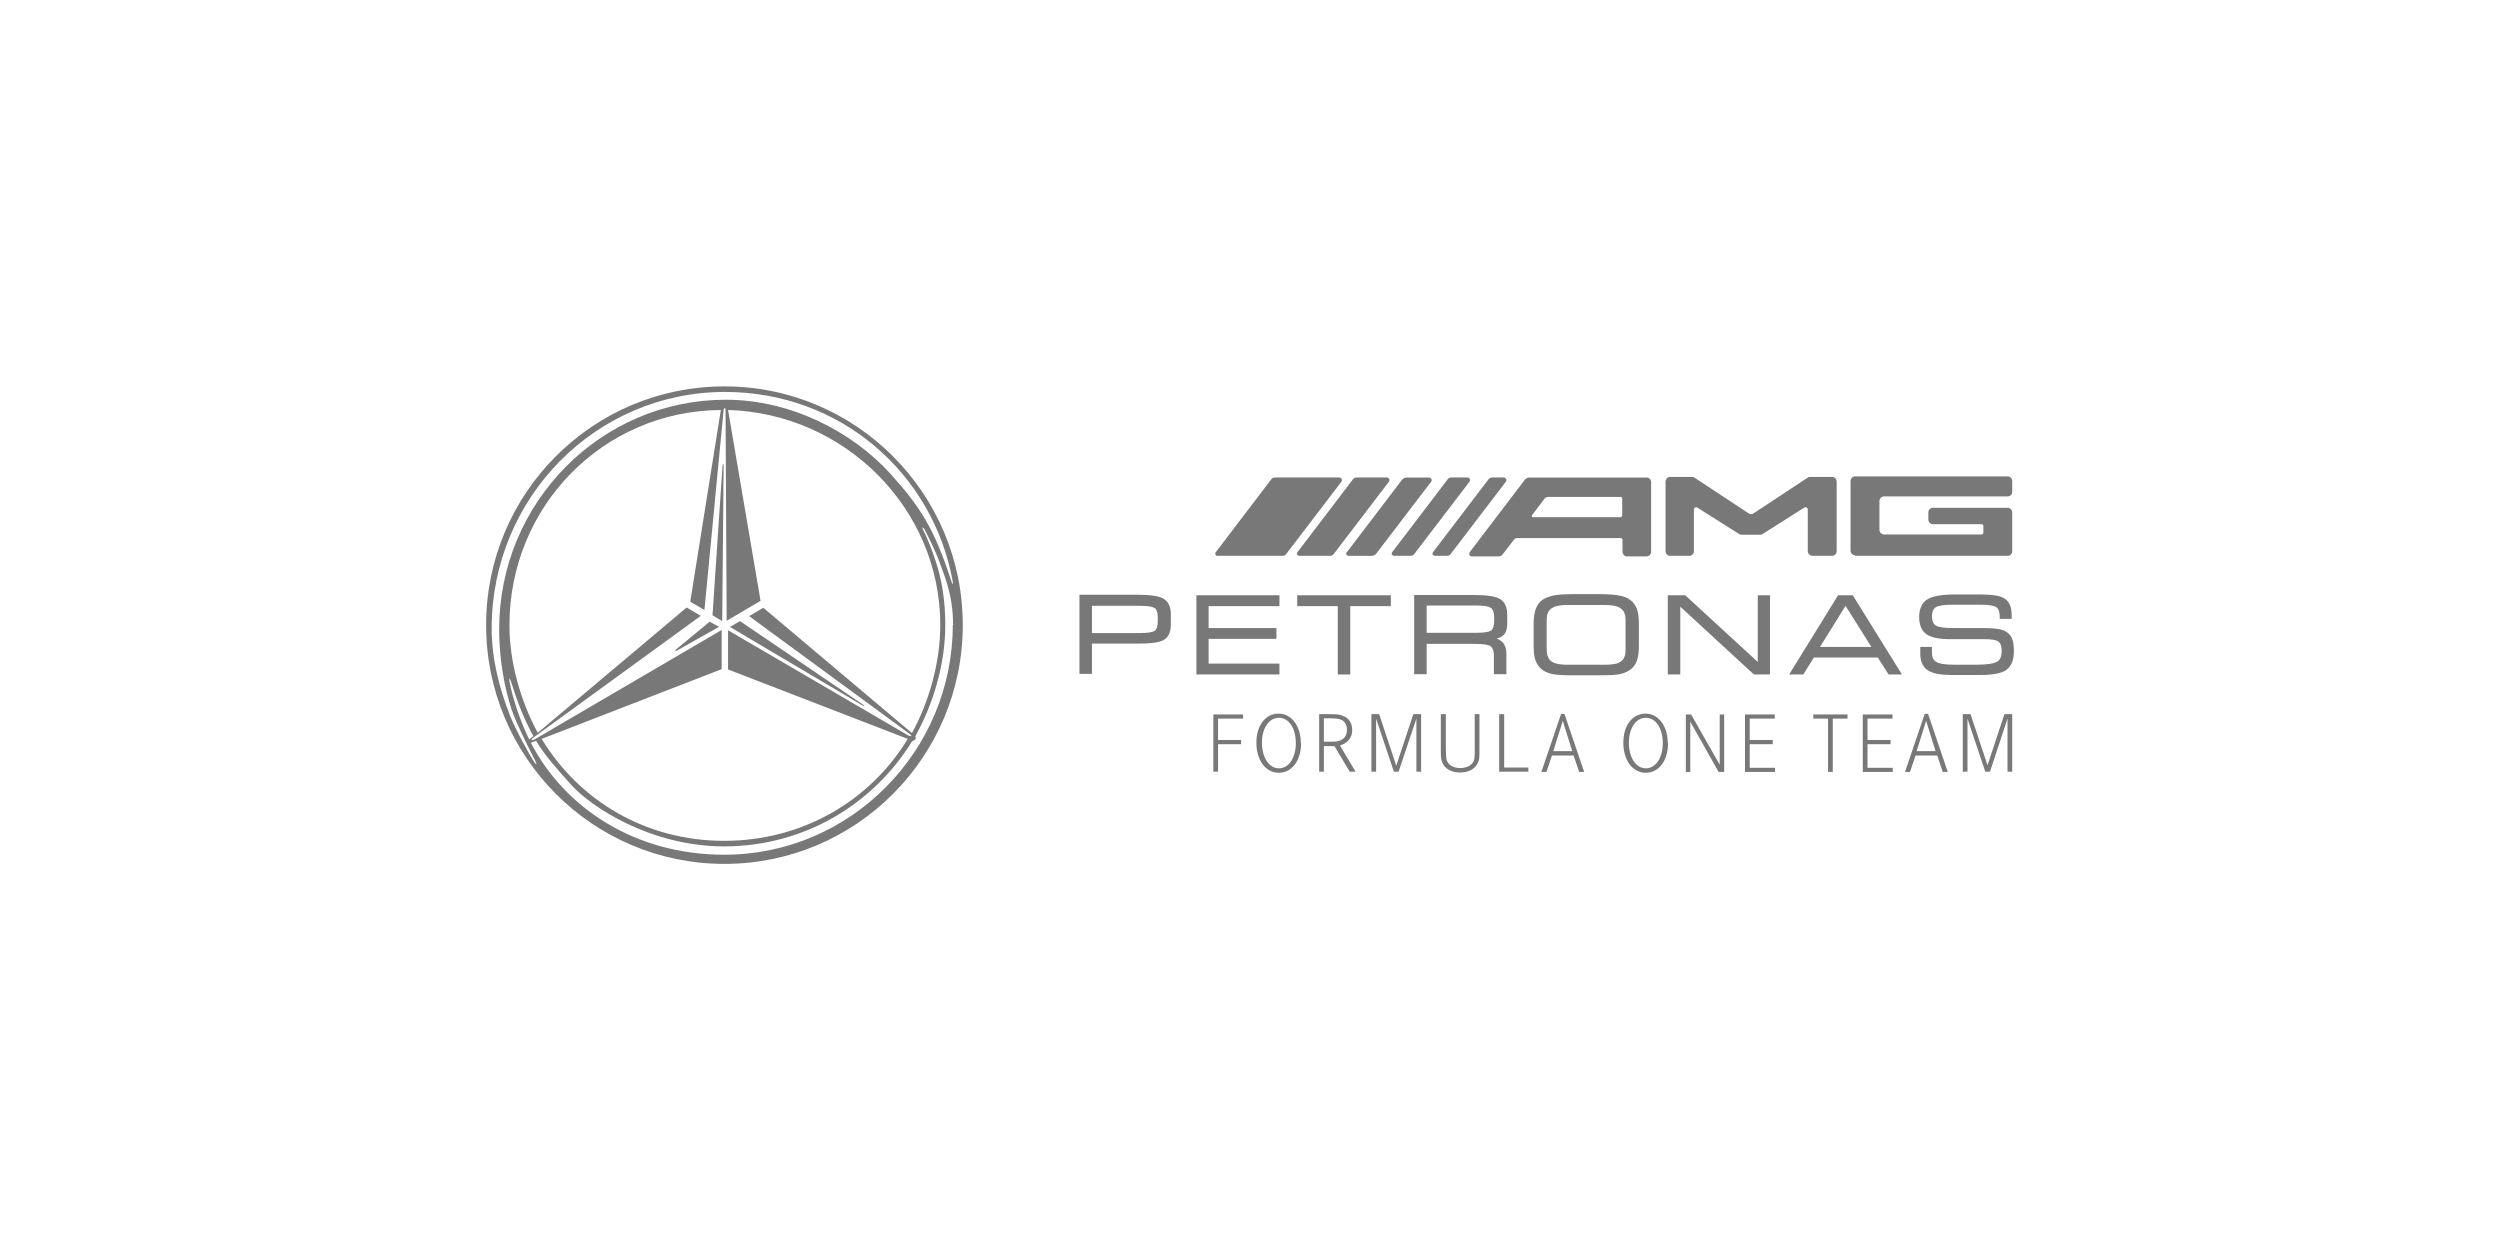 <?xml version="1.0" encoding="UTF-8"?>
<svg id="Layer_2" data-name="Layer 2" xmlns="http://www.w3.org/2000/svg" viewBox="0 0 90 45">
  <defs>
    <style>
      .cls-1 {
        fill: #787878;
      }
    </style>
  </defs>
  <path class="cls-1" d="M48.48,19.89l2.01-2.64s.08-.06.13-.06h.83s.06.02.08.05c.02.03.01.07,0,.09l-2,2.62s-.08.06-.13.06h-.86s-.06-.02-.07-.04c-.01-.03-.01-.06,0-.08ZM66.78,20.01h5.5c.09,0,.16-.08.16-.17v-1.39c0-.09-.07-.17-.16-.17h-2.7c-.09,0-.16.08-.16.17v.25c0,.09.07.17.16.17h1.77s.05.02.05.05v.27s-.02.05-.05.05h-3.53c-.09,0-.16-.08-.16-.17v-1.03c0-.09.07-.17.16-.17h4.46c.09,0,.16-.07.16-.17v-.38c0-.09-.07-.17-.16-.17h-5.5c-.09,0-.16.08-.16.17v2.5c0,.09.07.17.16.17ZM46.7,19.97s.04.04.07.04h1.11c.05,0,.1-.02.13-.06l2-2.62s.02-.06,0-.09c-.02-.03-.04-.05-.08-.05h-1.09c-.05,0-.1.02-.13.06l-2.01,2.64s-.02.05,0,.08ZM46.17,20.01c.05,0,.1-.02.13-.06l2-2.62s.02-.06,0-.09c-.02-.03-.04-.05-.08-.05h-2.32c-.05,0-.1.02-.13.06l-2.01,2.64s-.02.05,0,.08c.01.03.04.04.07.04h2.34ZM50.11,19.97s.04.04.07.04h.6c.05,0,.1-.02.13-.06l2-2.62s.02-.06,0-.09c-.02-.03-.04-.05-.08-.05h-.58c-.05,0-.1.02-.13.06l-2.01,2.64s-.02.05,0,.08ZM52.9,19.89l2.01-2.64s.08-.06.13-.06h4.24c.09,0,.16.08.16.17v2.5c0,.09-.07.17-.16.17h-.71c-.09,0-.16-.08-.16-.17v-.44s-.02-.05-.05-.05h-3.73c-.05,0-.1.02-.13.06l-.39.51c-.04.06-.1.09-.17.09h-.97s-.06-.02-.07-.04c-.01-.03-.01-.06,0-.08ZM55.15,18.6s.02.02.04.02h3.16s.05-.03.05-.06v-.62s-.02-.05-.05-.05h-2.64s-.06.02-.09.04l-.47.62s-.01.03,0,.05ZM51.58,19.97s.04.04.07.04h.44c.05,0,.1-.02.13-.06l2-2.62s.02-.06,0-.09c-.02-.03-.05-.05-.08-.05h-.42c-.05,0-.1.02-.13.06l-2.01,2.64s-.02.05,0,.08ZM60.11,20.01h.71c.09,0,.16-.08.16-.17v-1.5s.01-.05.04-.07c.02-.01.05-.01.08,0l1.5.95s.05.03.09.03h.68s.06,0,.09-.03l1.5-.95s.05-.02.08,0c.02.01.04.04.04.07v1.5c0,.09.08.17.17.17h.71c.09,0,.16-.08.16-.17v-2.5c0-.09-.07-.17-.16-.17h-.8s-.06,0-.09.03l-1.94,1.28c-.06.04-.12.04-.18,0l-1.94-1.28s-.06-.03-.09-.03h-.8c-.09,0-.16.08-.16.17v2.5c0,.09.07.17.16.17ZM41.91,21.57c.16.1.24.29.24.55v.36c0,.26-.08.45-.24.55-.16.1-.47.14-.95.14h-1.65v1.09h-.45v-2.85h2.09c.48,0,.79.05.95.15ZM41.68,22.23c0-.17-.04-.29-.11-.34-.08-.05-.25-.08-.51-.08h-1.75v.98h1.75c.26,0,.43-.03.51-.08.07-.05.11-.17.11-.34v-.13ZM46.06,23.89h-2.55v-.89h2.44v-.39h-2.44v-.79h2.55v-.39h-2.99v2.85h2.99v-.39ZM48.61,24.28v-2.46h1.46v-.39h-3.37v.39h1.46v2.46h.45ZM53.78,24.27v-.66c0-.17-.04-.28-.11-.34-.05-.04-.19-.09-.56-.09h-1.75v1.09h-.45v-2.85h2.15c.48,0,.79.05.95.15.16.1.25.29.25.55v.33c0,.18-.04.32-.12.4-.06.06-.14.11-.26.14.09.03.16.08.22.14.09.1.13.24.13.41v.73h-.45ZM53.79,22.36v-.13c0-.17-.04-.28-.11-.34-.08-.06-.25-.09-.5-.09h-1.82v.98h1.82c.25,0,.42-.03.5-.08.07-.05.11-.17.11-.34ZM58.69,24.11c-.1.07-.23.13-.38.16-.15.03-.39.04-.71.04h-.98c-.32,0-.56-.01-.71-.04-.16-.03-.28-.08-.39-.16-.11-.08-.19-.2-.24-.33-.05-.13-.07-.31-.07-.52v-.76c0-.23.02-.42.07-.56.05-.14.13-.26.24-.34.1-.07.23-.12.39-.16.16-.03.39-.05.7-.05h.99c.31,0,.55.02.7.05.16.03.29.08.39.16.11.08.19.19.24.33.05.14.07.32.07.54v.77c0,.22-.02.4-.07.54-.05.14-.13.25-.24.33ZM58.52,22.44c0-.14,0-.25-.02-.31-.02-.06-.04-.12-.08-.16-.05-.06-.13-.11-.22-.14-.1-.03-.24-.05-.43-.05h-1.34c-.19,0-.33.02-.43.05-.09.03-.17.08-.22.14-.04.05-.07.1-.08.17-.02.07-.02.19-.02.35v.73c0,.16,0,.28.02.35.02.06.04.12.08.17.05.07.13.11.22.14.1.03.24.05.43.05h1.34c.19,0,.33-.02.43-.04.09-.03.17-.08.22-.14.04-.05.06-.1.08-.16.02-.07.02-.17.02-.31v-.81ZM63.72,24.28v-2.85h-.44v2.4l-2.61-2.4h-.63v2.85h.45v-2.44l2.65,2.44h.59ZM66.7,21.43l1.77,2.85h-.48l-.39-.61h-2.3l-.38.61h-.51l1.76-2.85h.53ZM67.37,23.29l-.93-1.48-.92,1.48h1.85ZM72.22,24.12c.19-.13.28-.36.28-.68,0-.2-.02-.35-.07-.46-.05-.11-.12-.19-.23-.25-.07-.04-.17-.07-.29-.09-.12-.02-.3-.03-.53-.03h-1.06c-.32,0-.53-.03-.63-.09-.09-.06-.14-.17-.14-.33s.05-.27.14-.33c.1-.06.3-.09.6-.09h1.01c.29,0,.48.03.57.09.08.06.12.17.12.34v.08h.43v-.12c0-.14-.02-.26-.05-.35-.03-.09-.09-.17-.16-.23-.09-.07-.21-.12-.36-.14-.15-.03-.41-.04-.78-.04h-.67c-.5,0-.83.06-1.02.18-.19.12-.29.34-.29.63s.09.5.26.62c.17.12.45.18.85.18h1.25c.25,0,.42.03.5.09.07.06.11.17.11.33,0,.2-.05.32-.16.39-.12.07-.37.11-.76.11h-.77c-.33,0-.55-.03-.66-.1-.11-.06-.16-.17-.16-.33,0-.02,0-.05,0-.11v-.1s-.42,0-.42,0v.03s0,.02,0,.04c0,.08,0,.14,0,.18,0,.27.09.47.27.59.18.12.46.17.87.17h1c.47,0,.79-.06.98-.19ZM43.68,27.78h.17v-.99h.83v-.15h0s-.83,0-.83,0v-.77h.9v-.15h-1.07v2.07ZM46.84,26.75c0,.63-.33,1.07-.8,1.07s-.81-.44-.81-1.08.34-1.05.8-1.05.8.44.8,1.07ZM46.65,26.75c0-.53-.25-.91-.61-.91s-.61.38-.61.9.25.92.61.92.61-.38.61-.91ZM48.24,26.84l.56.94h-.21l-.55-.92h-.38v.92h-.17v-2.07h.31c.32,0,.41,0,.54.06.21.07.34.26.34.51,0,.27-.15.46-.44.56ZM48.24,26.66c.16-.06.25-.2.25-.39,0-.18-.08-.31-.21-.36-.1-.04-.18-.05-.47-.05h-.15v.84h.14c.27,0,.34,0,.44-.04ZM50.27,27.58l-.62-1.87h-.28v2.07h.17v-1.91l.64,1.91h.17l.64-1.91v1.91h.17v-2.07h-.28l-.62,1.87ZM53.09,26.94c0,.34,0,.39-.05.48-.07.14-.25.23-.47.23-.2,0-.36-.07-.44-.19-.07-.1-.07-.15-.08-.52v-1.23h-.18v1.38c0,.2.02.3.07.4.1.2.33.32.62.32.33,0,.57-.14.66-.39.04-.1.04-.15.04-.48v-1.23h-.17v1.23ZM54.15,25.71h0s-.18,0-.18,0v2.07h1.05v-.15h-.87v-1.92ZM56.32,25.7l.71,2.09h-.18l-.2-.59h-.78l-.2.59h-.18l.71-2.09h.13ZM56.6,27.04l-.34-1.09-.34,1.09h.68ZM60.05,26.75c0,.63-.33,1.07-.8,1.07s-.81-.44-.81-1.08.34-1.05.8-1.05.8.44.8,1.07ZM59.86,26.75c0-.53-.25-.91-.61-.91s-.61.38-.61.9.25.92.61.92.61-.38.61-.91ZM61.91,27.53l-1.03-1.81h-.19v2.07h.16v-1.81l1.02,1.81h.2v-2.07h-.16v1.81ZM62.99,26.79h.83v-.15h0s-.83,0-.83,0v-.77h.9v-.15h-1.07v2.07h1.08v-.15h-.91v-.84ZM65.28,25.87h.53v1.92h.17v-1.92h.53v-.15h-1.23v.15ZM67.23,26.79h.83v-.15h0s-.83,0-.83,0v-.77h.9v-.15h-1.07v2.07h1.08v-.15h-.91v-.84ZM69.41,25.7l.71,2.09h-.18l-.2-.59h-.78l-.2.59h-.18l.71-2.09h.13ZM69.68,27.04l-.34-1.09-.34,1.09h.68ZM71.56,27.58l-.62-1.87h-.28v2.07h.17v-1.91l.64,1.91h.17l.63-1.91v1.91h.17v-2.07h-.28l-.62,1.87ZM26.05,16.78c0-.11-.03-.12-.04,0l-.36,5.37.35.21.05-5.58ZM34.66,22.5c0,4.75-3.84,8.6-8.58,8.6-4.74,0-8.58-3.85-8.58-8.6s3.84-8.59,8.58-8.59c4.74,0,8.58,3.85,8.58,8.59ZM34.31,22.5c0-1.11-.32-1.78-.49-2.27-.13-.37-.41-.93-.53-1.16-.03-.05-.04-.06-.08-.09,0,.04,0,.06.03.11.1.19.31.68.46,1.16.21.65.33,1.37.33,2.26,0,1.41-.44,2.85-1.08,4,.04.09,0,.14-.11.17-1.41,2.29-3.91,3.79-6.77,3.79-2.68,0-4.82-1.45-5.5-2.21-.55-.61-.96-1.07-1.27-1.59l-.19.07c1.21,2.33,3.73,4.03,6.96,4.03,4.57,0,8.23-3.75,8.23-8.27ZM19.26,26.61l6.72-3.93v1.41l-6.48,2.51c1.36,2.24,3.76,3.67,6.57,3.67s5.25-1.43,6.61-3.67l-6.47-2.5v-1.41l6.46,3.77c.15.08.19.04.05-.06l-5.75-4.22.51-.3,5.35,4.51c.61-1.11,1.02-2.53,1.02-3.89,0-4.22-3.46-7.62-7.64-7.74l1.17,6.87-1.22.72-.04-7.59c0-.09-.06-.09-.07,0l-.69,7.2-.51-.3,1.1-6.9c-4.25.03-7.61,3.48-7.61,7.75,0,1.35.42,2.77,1.02,3.87l5.36-4.51.51.3-6.01,4.37c-.14.1-.1.15.06.06ZM19.2,26.5c-.44-.82-.61-1.37-.81-1.98-.02-.05-.03-.08-.05-.1-.01.03,0,.06,0,.1.12.67.42,1.5.71,2.1l.15-.12ZM34.3,20.94c-.71-3.91-4.05-6.83-8.2-6.83-4.65,0-8.4,3.81-8.4,8.51,0,1.11.28,2.17.66,3.14.17.45.73,1.47.87,1.67.03.04.04.06.08.09,0-.04,0-.06-.03-.11-.02-.04-.5-.96-.78-1.64-.23-.59-.53-1.76-.53-3.12,0-4.56,3.66-8.26,8.16-8.26,2.36,0,4.57,1.17,5.93,2.67,1.03,1.15,1.56,1.91,2.19,3.87.01.04.03.08.05.1.01-.03,0-.06,0-.1ZM25.89,22.57l-.34-.19-1.2.99c-.07.06-.04.08.04.04l1.49-.84ZM31.06,25.36l-4.42-3-.36.21,4.76,2.82c.09.05.1.02.02-.03Z"/>
</svg>